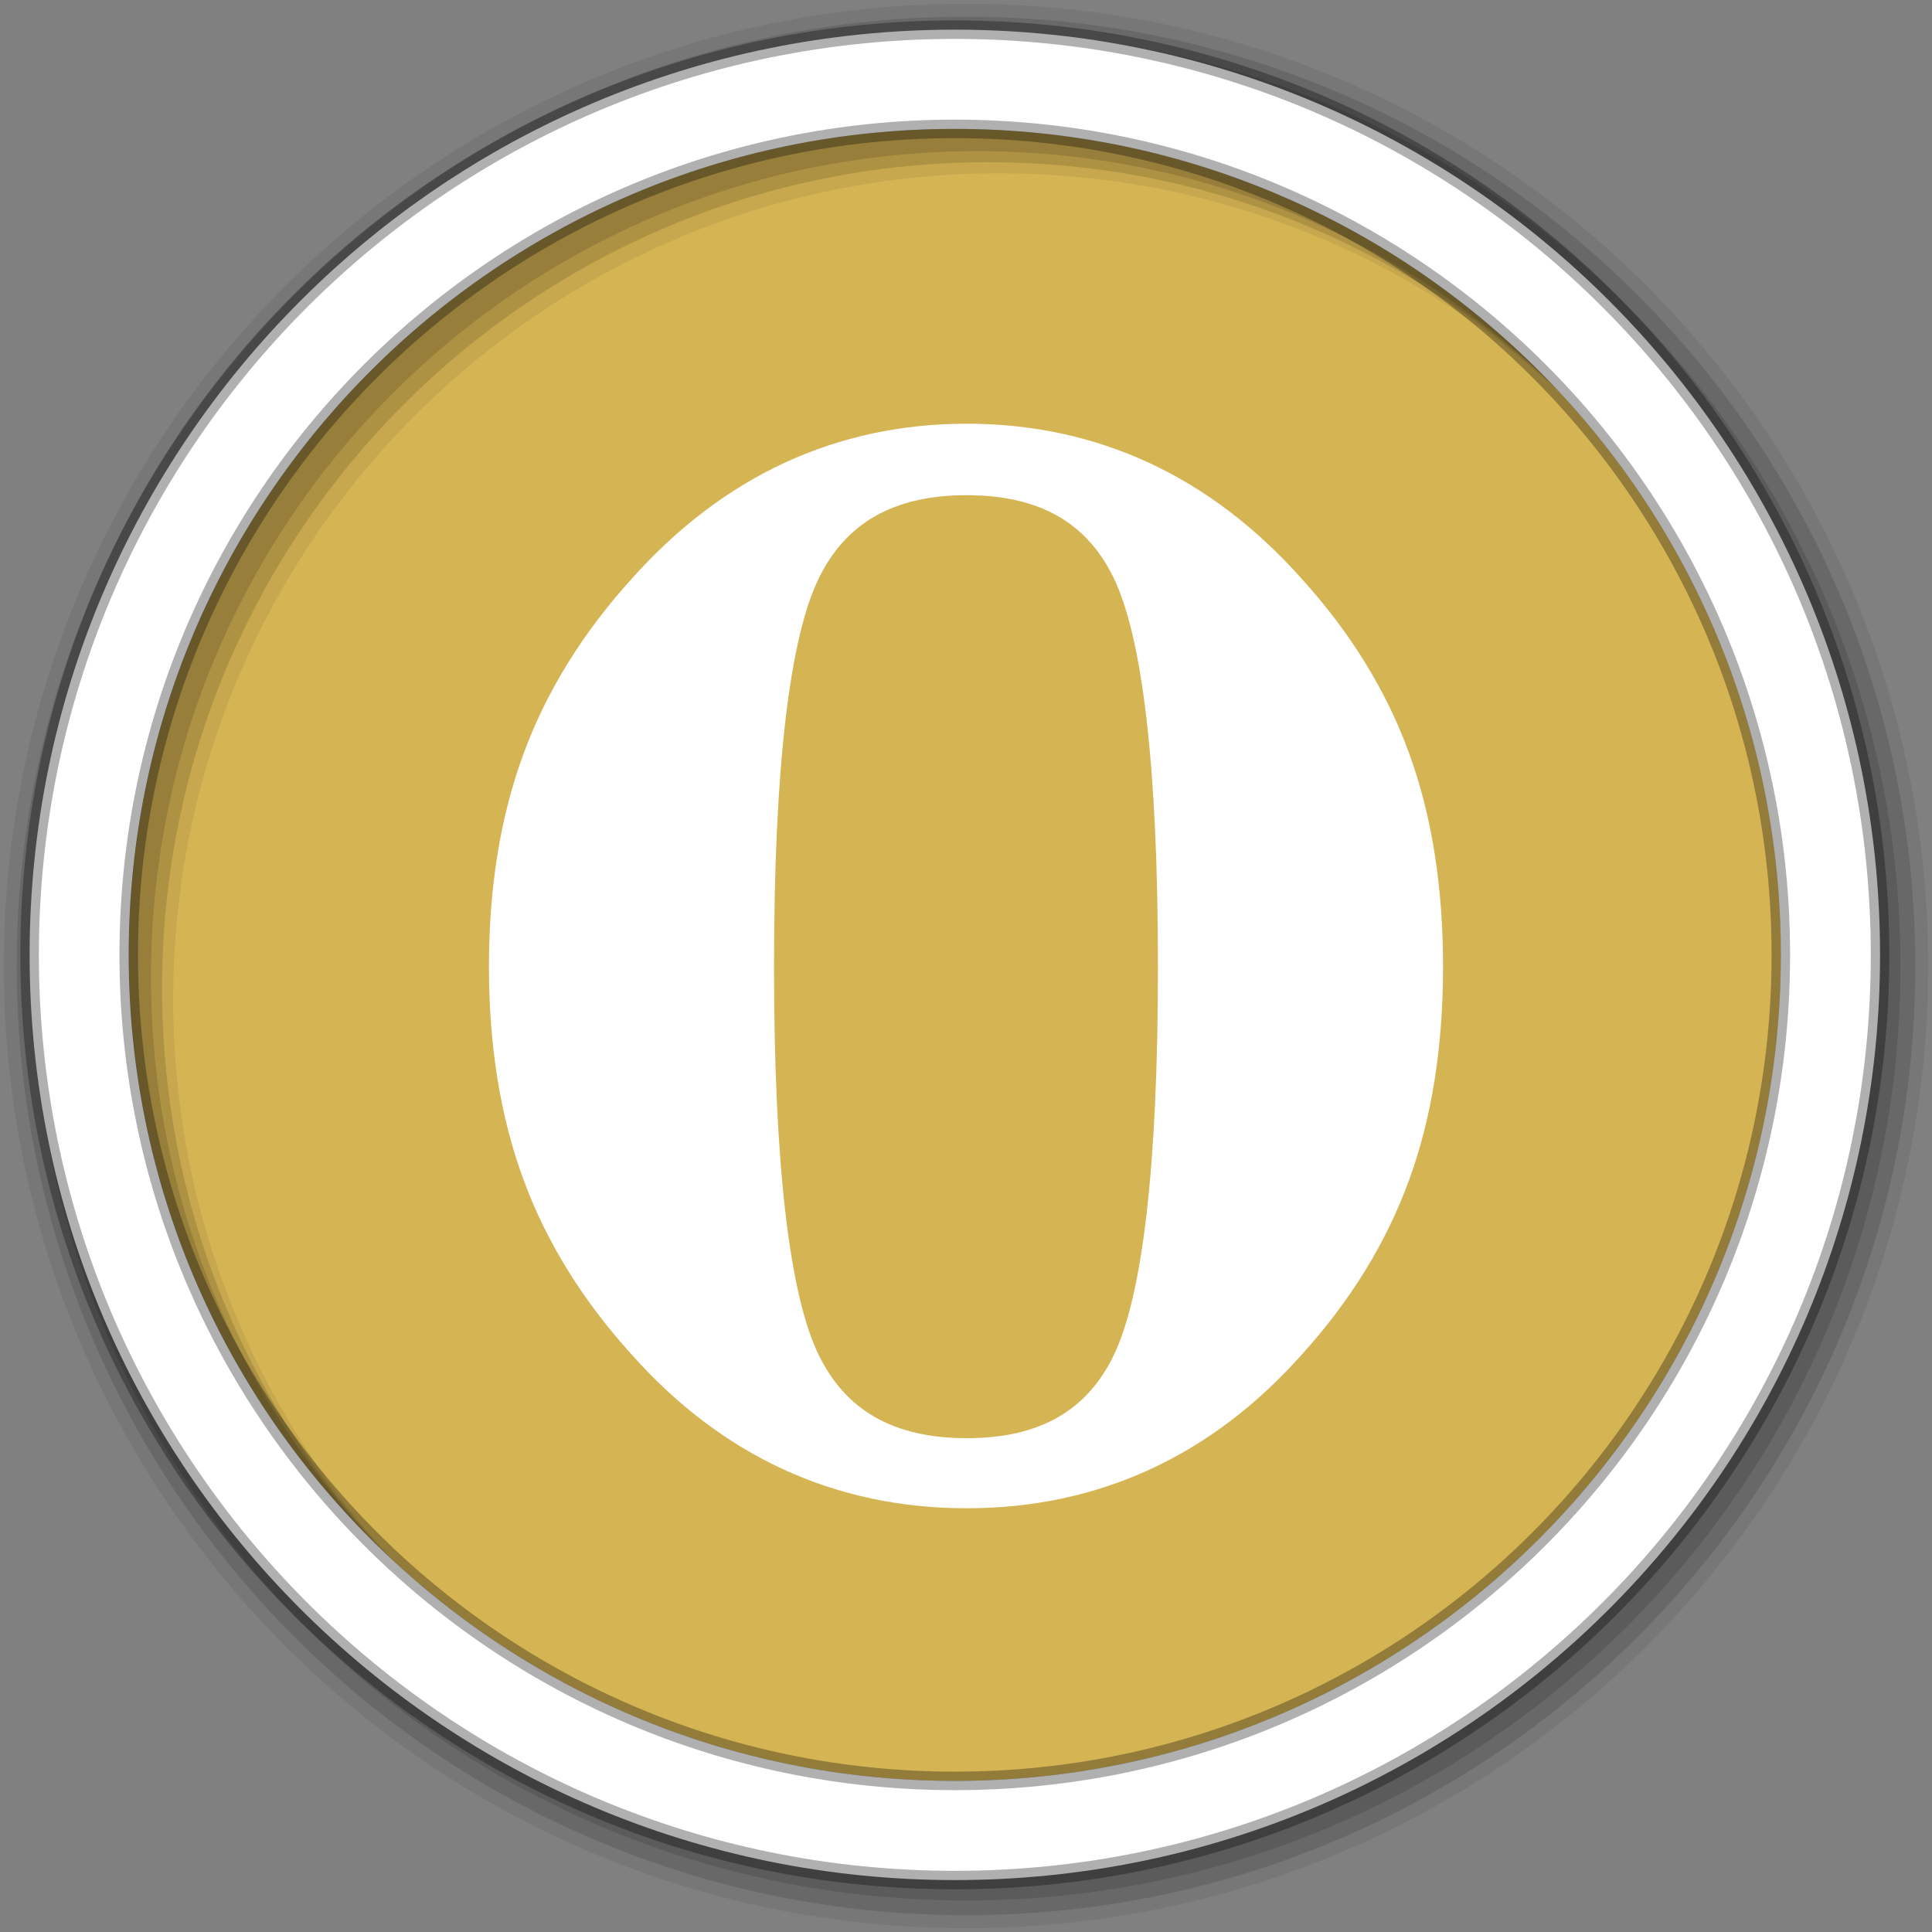 <?xml version="1.0" encoding="UTF-8" standalone="no"?>
<svg xmlns="http://www.w3.org/2000/svg" height="512" viewBox="0 0 512 512" width="512" version="1.1">
 <rect x="0" y="0" width="512" height="512" fill="#808080" stroke="none"/>
 <g id="g4" fill-rule="evenodd">
  <path id="path6" fill="#d5b454" d="m471.95 253.05c0 120.9-98.01 218.9-218.9 218.9-120.9 0-218.9-98.01-218.9-218.9 0-120.9 98.01-218.9 218.9-218.9 120.9 0 218.9 98.01 218.9 218.9"/>
  <path id="path10" fill-opacity="0.067" d="m256 1c-140.83 0-255 114.17-255 255s114.17 255 255 255 255-114.17 255-255-114.17-255-255-255m8.827 44.931c120.9 0 218.9 98 218.9 218.9s-98 218.9-218.9 218.9-218.93-98-218.93-218.9 98.03-218.9 218.93-218.9"/>
  <g id="g12" transform="translate(0,-540.36)" fill-opacity="0.129">
   <path id="path14" d="m256 544.79c-138.94 0-251.57 112.63-251.57 251.57s112.63 251.54 251.57 251.54 251.57-112.6 251.57-251.54-112.63-251.57-251.57-251.57m5.885 38.556c120.9 0 218.9 98 218.9 218.9s-98 218.9-218.9 218.9-218.93-98-218.93-218.9 98.03-218.9 218.93-218.9"/>
   <path id="path16" d="m256 548.72c-136.77 0-247.64 110.87-247.64 247.64s110.87 247.64 247.64 247.64 247.64-110.87 247.64-247.64-110.87-247.64-247.64-247.64m2.942 31.691c120.9 0 218.9 98 218.9 218.9s-98 218.9-218.9 218.9-218.93-98-218.93-218.9 98.03-218.9 218.93-218.9"/>
  </g>
  <path id="path18" d="m253.04 7.86c-135.42 0-245.19 109.78-245.19 245.19 0 135.42 109.78 245.19 245.19 245.19 135.42 0 245.19-109.78 245.19-245.19 0-135.42-109.78-245.19-245.19-245.19zm0 26.297c120.9 0 218.9 98 218.9 218.9s-98 218.9-218.9 218.9-218.93-98-218.93-218.9 98.03-218.9 218.93-218.9z" stroke-opacity="0.31" stroke="#000" stroke-width="4.904" fill="#fff"/>
 </g>
 <path id="path66" d="m256.2 112.29c-17.236 0-33.36 3.452-48.32 10.368-14.959 6.945-28.406 17.22-40.43 30.682-12.999 14.325-22.648 29.872-28.772 46.581-6.127 16.684-9.103 35.437-9.103 56.25 0 20.817 2.976 39.622 9.103 56.3 6.125 16.723 15.773 32.23 28.772 46.556 11.898 13.35 25.299 23.535 40.23 30.409 14.945 6.86 31.16 10.269 48.52 10.269 17.358 0 33.53-3.411 48.49-10.269 14.959-6.874 28.344-17.06 40.26-30.409 12.871-14.226 22.42-29.653 28.475-46.31 6.067-16.597 9-35.497 9-56.55 0-21.06-2.935-39.94-9-56.55-6.05-16.639-15.614-32.07-28.499-46.28-11.995-13.464-25.46-23.739-40.41-30.682-14.935-6.916-31.09-10.368-48.32-10.368m0 18.95c19.504 0 31.917 7.452 38.917 21.877 7.507 15.453 11.757 49.26 11.757 103.06 0 53.828-4.248 87.63-11.757 103.06-7 14.453-19.415 21.902-38.917 21.902-19.619 0-32.15-7.527-39.24-22.08-7.579-15.571-11.831-49.32-11.831-102.89 0-53.55 4.253-87.27 11.831-102.84 7.087-14.565 19.622-22.1 39.24-22.1" fill-rule="evenodd" fill="#fff"/>
</svg>
